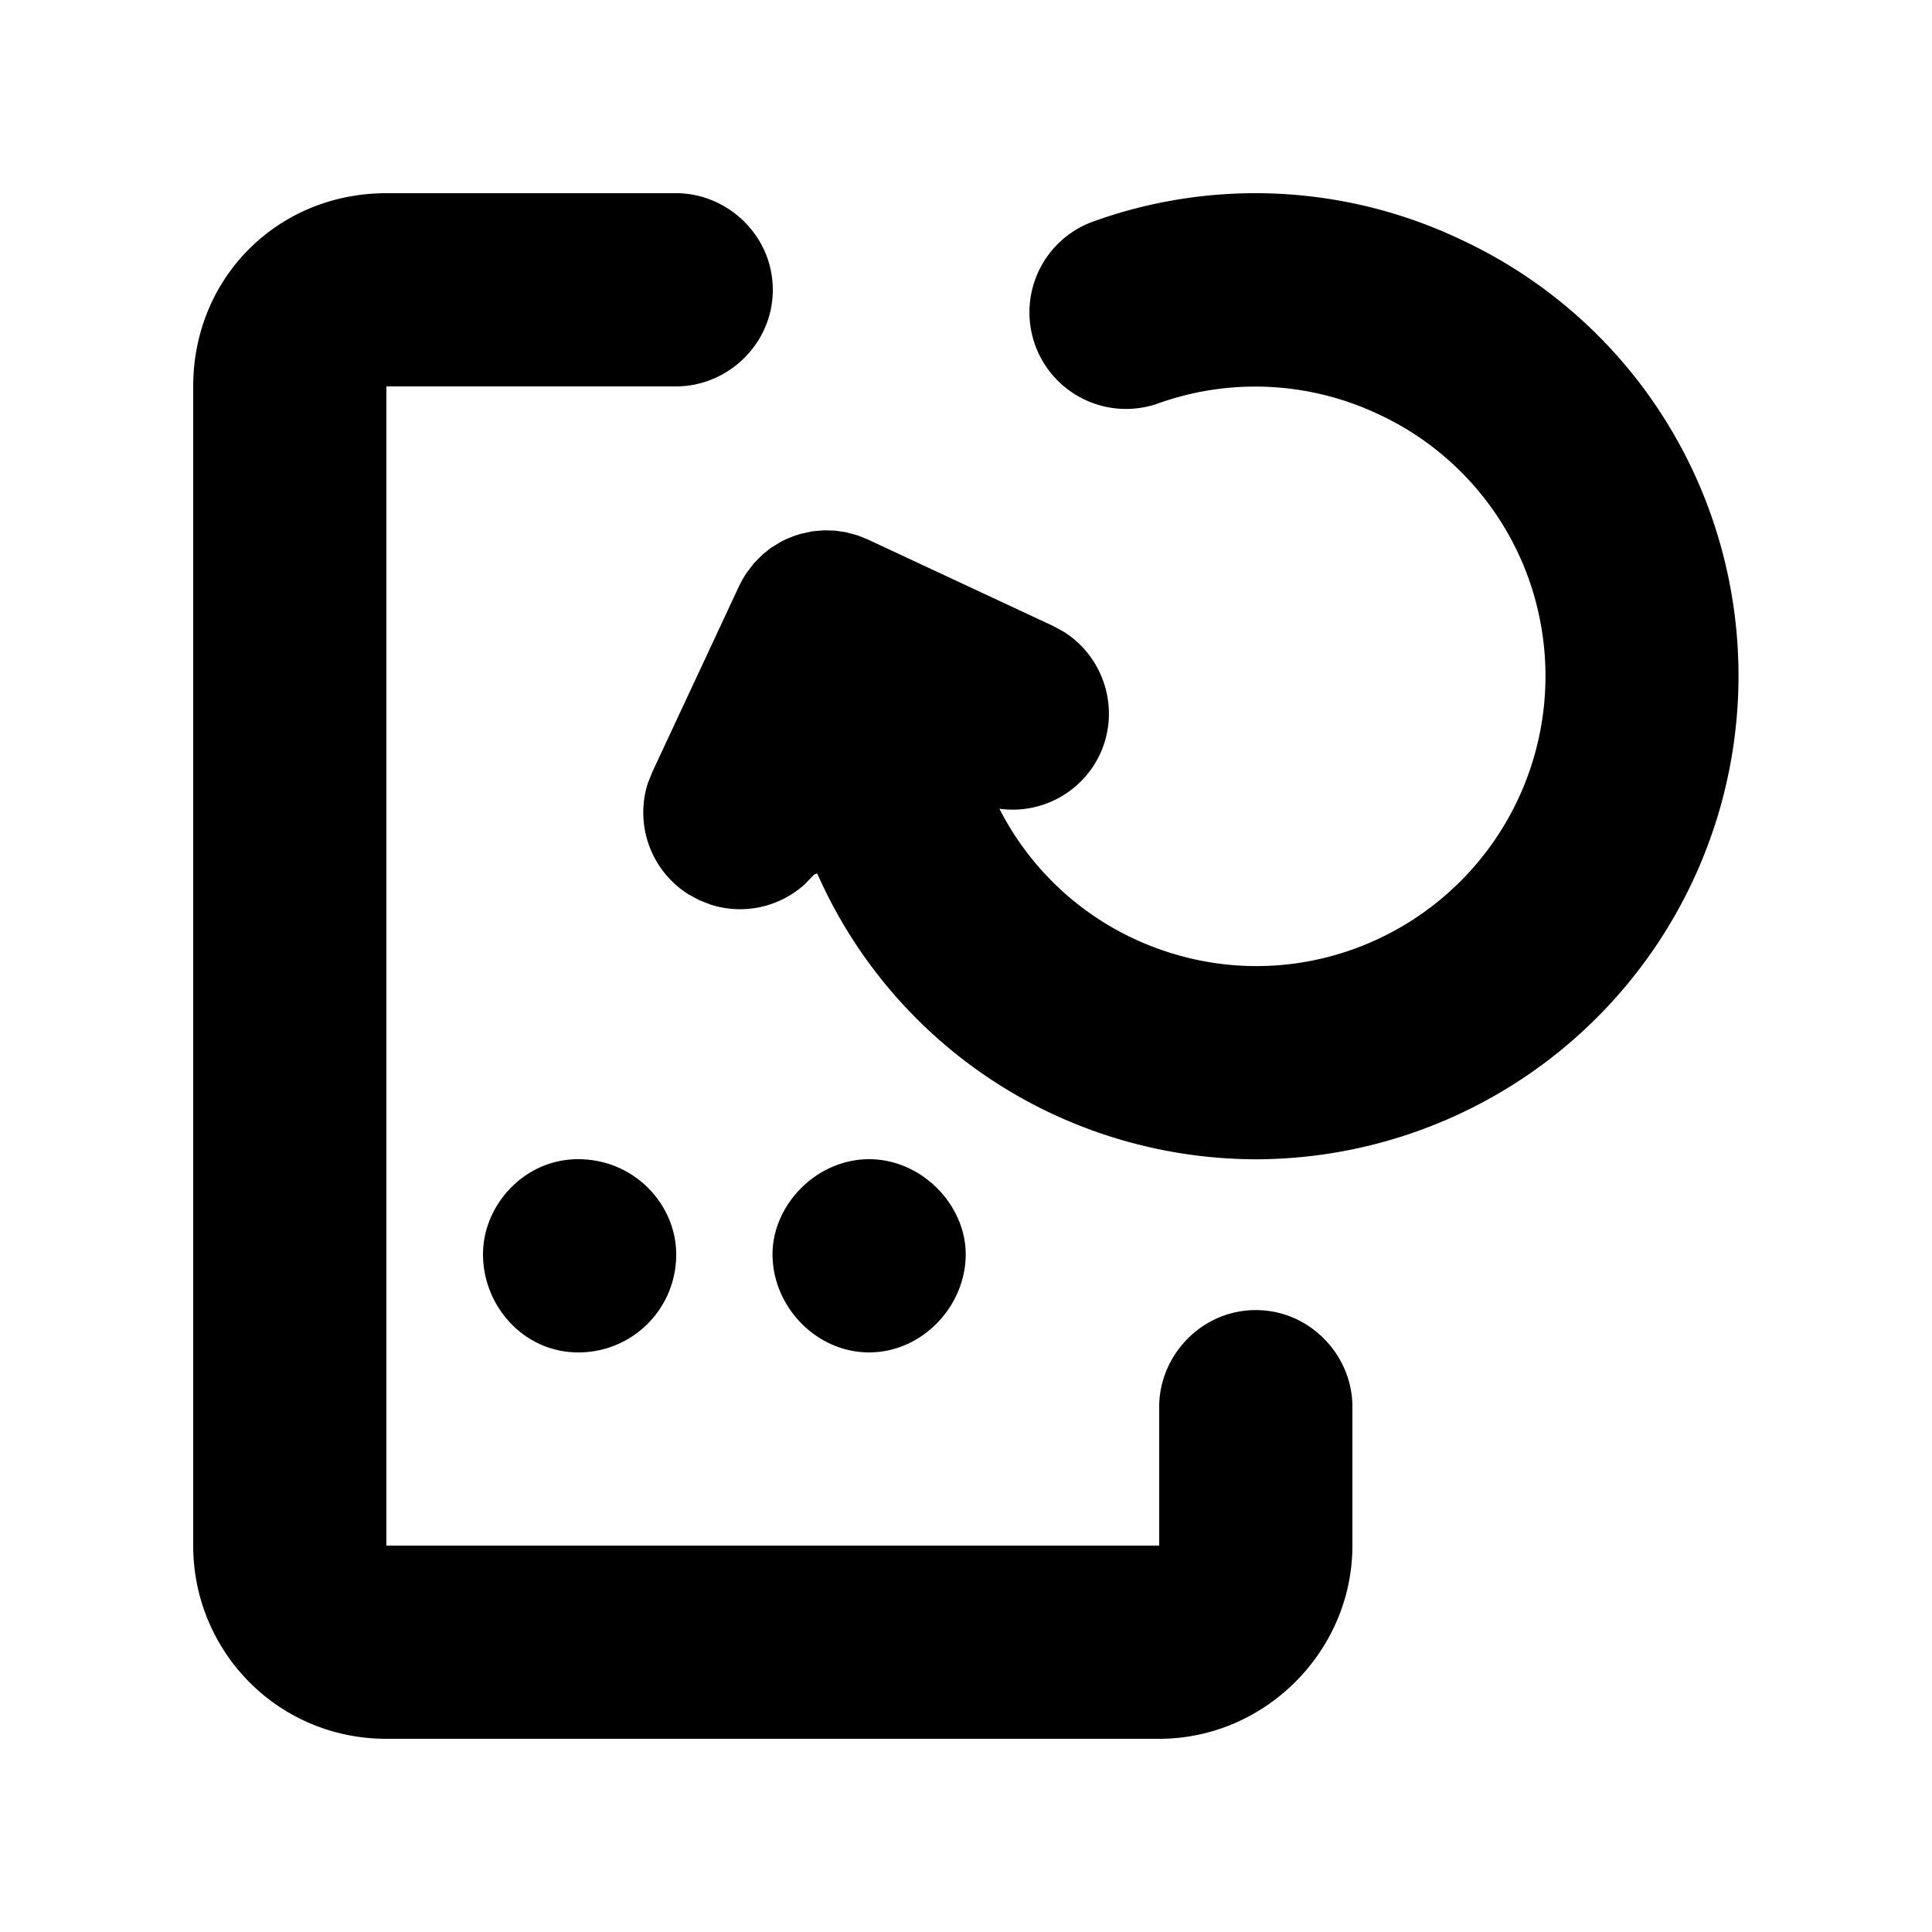 <svg id="icon" height="20" viewBox="0 0 20 20" width="20" xmlns="http://www.w3.org/2000/svg"><path d="m7 2c.531 0 1 .438 1 1 0 .563-.469 1-1 1h-3v12h8v-1.438c0-.53.438-1 1-1 .563 0 1 .47 1 1v1.438c0 1.094-.906 2-2 2h-8c-1.125 0-2-.906-2-2v-12c0-1.125.875-2 2-2zm-2 10.984c0-.508.426-.984.984-.984.59 0 1.016.476 1.016.984a1.01 1.01 0 0 1 -1.016 1.016c-.558 0-.984-.476-.984-1.016zm3.997-.984c.548 0 1 .476 1 .984 0 .54-.452 1.016-1 1.016-.549 0-1-.476-1-1.016 0-.508.451-.984 1-.984zm2.293-9.697a4.952 4.952 0 0 1 3.82.171 4.961 4.961 0 0 1 2.588 2.817 5.006 5.006 0 0 1 -4.692 6.71 5.004 5.004 0 0 1 -2.118-.473 4.952 4.952 0 0 1 -2.428-2.486l-.033.012-.092.096a.997.997 0 0 1 -.98.214l-.117-.046-.111-.06a1 1 0 0 1 -.42-1.152l.047-.117.897-1.922.034-.066.038-.063.08-.105.087-.089.087-.07.102-.063.053-.027.083-.034.072-.023.123-.027.115-.01.12.003.109.016.124.033.102.041 1.922.897.11.06c.42.264.589.807.374 1.269a.998.998 0 0 1 -1.04.563 2.976 2.976 0 0 0 1.388 1.344c.729.34 1.544.377 2.292.104a3.004 3.004 0 0 0 1.793-3.845 2.982 2.982 0 0 0 -1.554-1.689 2.985 2.985 0 0 0 -2.292-.104 1 1 0 0 1 -.683-1.879z" fill="currentColor" fill-rule="evenodd"/></svg>
